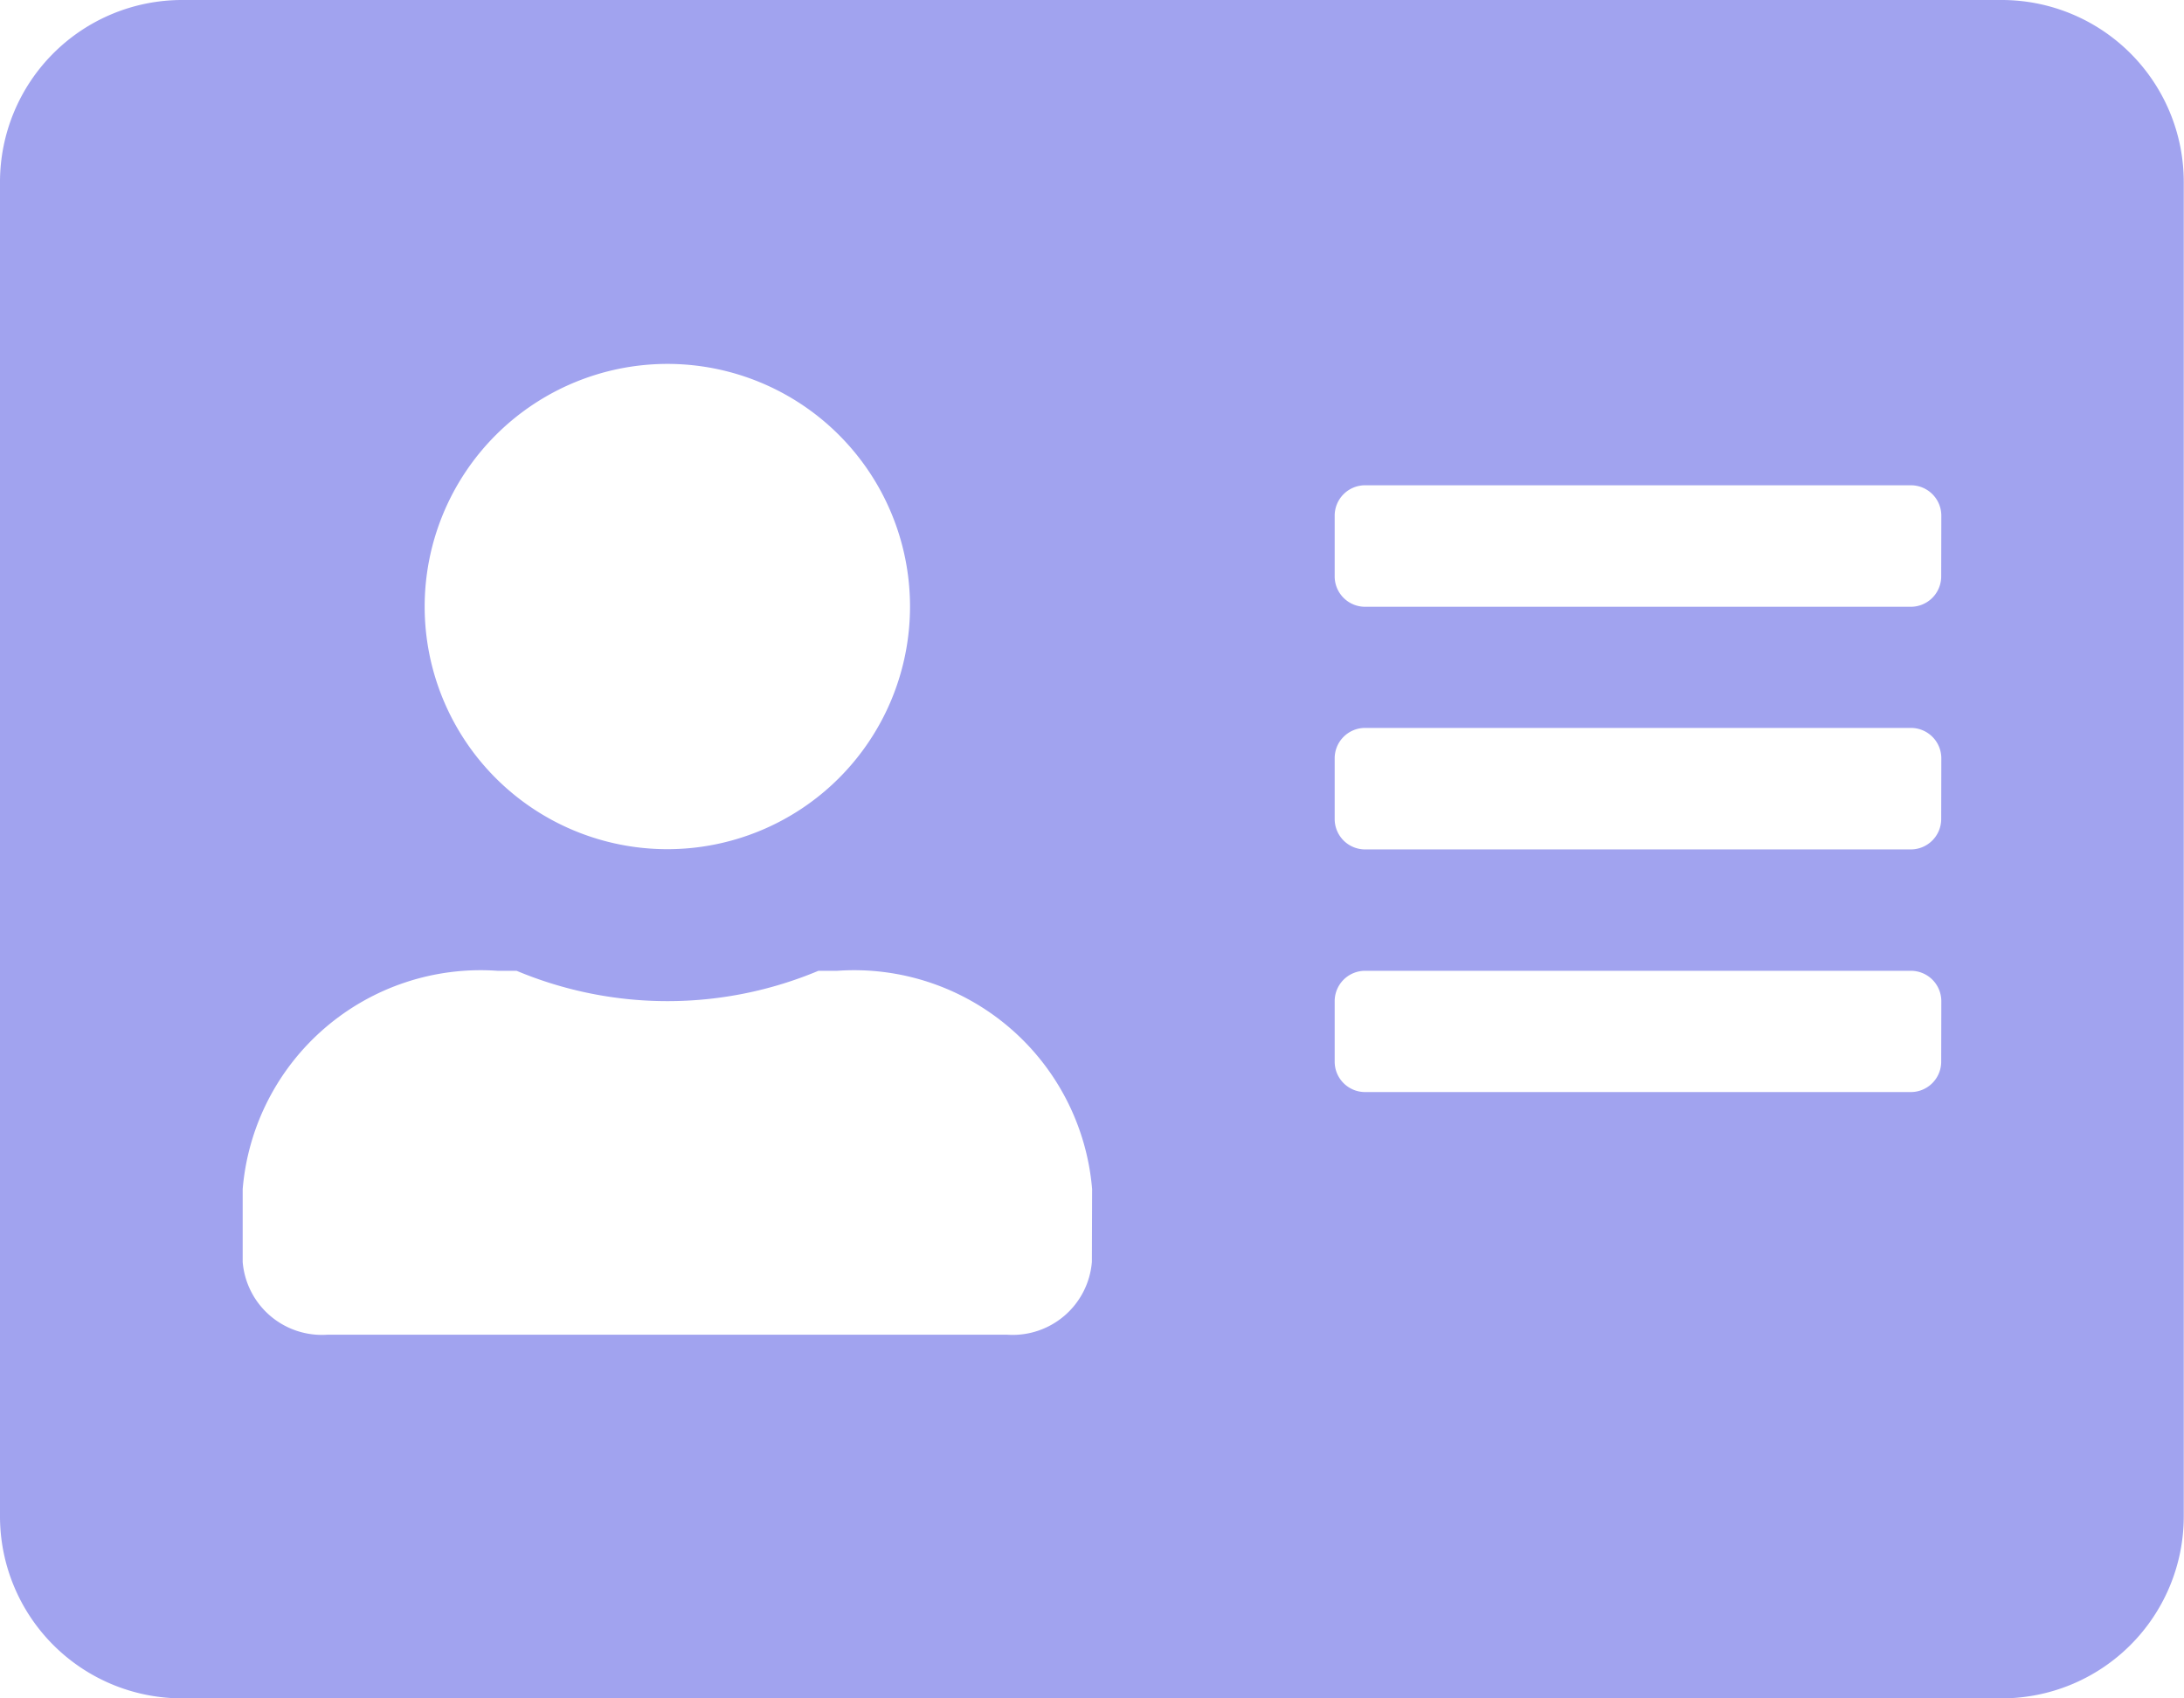<svg xmlns="http://www.w3.org/2000/svg" width="18.602" height="14.468" viewBox="0 0 18.602 14.468">
  <path id="Icon_awesome-address-card" data-name="Icon awesome-address-card" d="M17.052,2.25H1.55A1.551,1.551,0,0,0,0,3.8V15.168a1.551,1.551,0,0,0,1.55,1.55h15.5a1.551,1.551,0,0,0,1.55-1.55V3.8A1.551,1.551,0,0,0,17.052,2.25ZM5.684,5.35A2.067,2.067,0,1,1,3.617,7.417,2.069,2.069,0,0,1,5.684,5.35ZM9.3,13a.677.677,0,0,1-.723.62H2.79A.677.677,0,0,1,2.067,13v-.62a2.034,2.034,0,0,1,2.17-1.86H4.4a3.326,3.326,0,0,0,2.571,0h.161a2.034,2.034,0,0,1,2.17,1.86Zm7.234-1.705a.259.259,0,0,1-.258.258H11.626a.259.259,0,0,1-.258-.258v-.517a.259.259,0,0,1,.258-.258h4.651a.259.259,0,0,1,.258.258Zm0-2.067a.259.259,0,0,1-.258.258H11.626a.259.259,0,0,1-.258-.258V8.709a.259.259,0,0,1,.258-.258h4.651a.259.259,0,0,1,.258.258Zm0-2.067a.259.259,0,0,1-.258.258H11.626a.259.259,0,0,1-.258-.258V6.642a.259.259,0,0,1,.258-.258h4.651a.259.259,0,0,1,.258.258Z" transform="translate(0 -2.25)" fill="#a1a3ef"/>
</svg>
